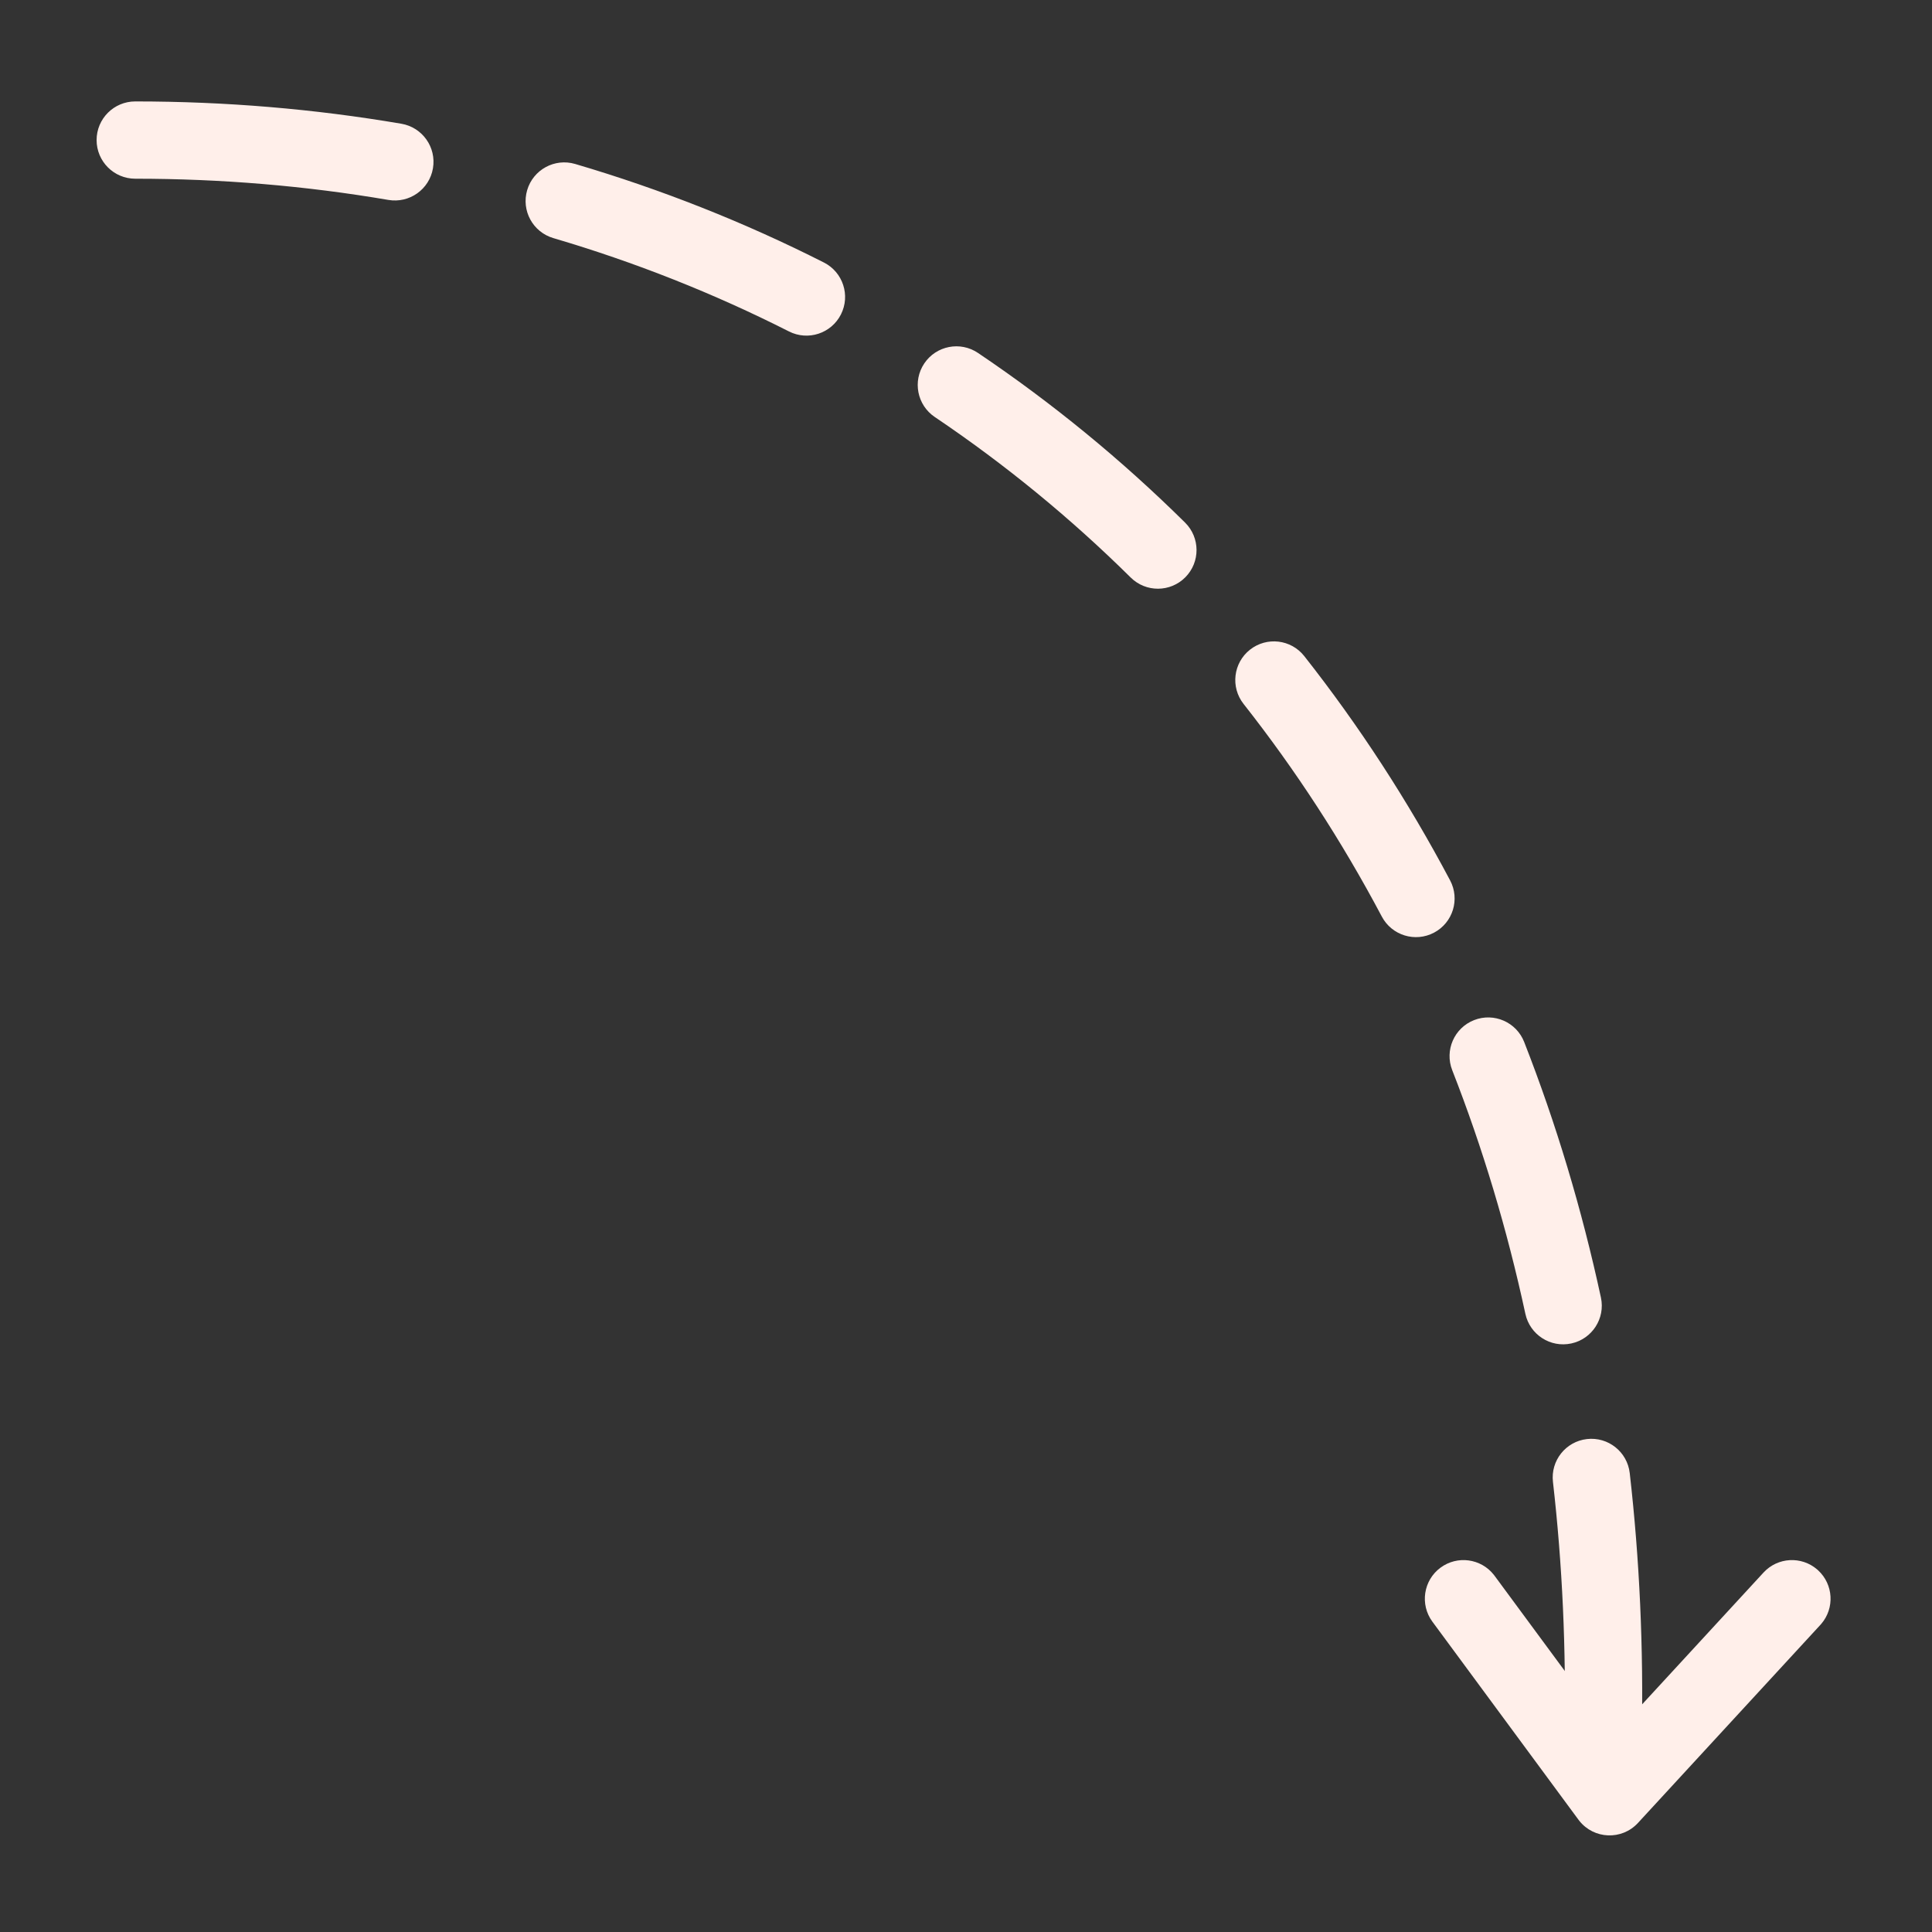 <?xml version="1.0" encoding="UTF-8"?>
<svg width="400px" height="400px" viewBox="0 0 400 400" version="1.1" xmlns="http://www.w3.org/2000/svg" xmlns:xlink="http://www.w3.org/1999/xlink">
    <rect x="0" y="0" width="400" height="400" fill="#333333" stroke="none"/>
    <title>graphics/arrow-simple-orange</title>
    <g id="graphics/arrow-simple-orange" stroke="none" stroke-width="1" fill="none" fill-rule="evenodd">
        <g id="Outlines" transform="translate(19.652, 20.875)" fill="#FFEFEA" fill-rule="nonzero">
            <path d="M8.348,16.125 C26.124,16.125 43.641,17.599 60.754,20.517 C65.11,21.259 69.243,18.331 69.985,13.975 C70.728,9.62 67.799,5.487 63.444,4.744 C45.439,1.674 27.022,0.125 8.348,0.125 C3.929,0.125 0.348,3.707 0.348,8.125 C0.348,12.543 3.929,16.125 8.348,16.125 Z M94.906,28.42 C111.831,33.407 128.15,39.874 143.701,47.75 C147.643,49.746 152.456,48.169 154.453,44.227 C156.449,40.286 154.872,35.472 150.93,33.476 C134.51,25.16 117.285,18.334 99.429,13.073 C95.191,11.824 90.743,14.247 89.494,18.485 C88.245,22.723 90.668,27.171 94.906,28.42 Z M173.883,65.461 C188.403,75.243 201.974,86.357 214.453,98.7 C217.594,101.807 222.66,101.779 225.766,98.637 C228.873,95.496 228.846,90.431 225.704,87.324 C212.514,74.278 198.17,62.53 182.822,52.191 C179.158,49.723 174.186,50.693 171.718,54.357 C169.249,58.021 170.219,62.993 173.883,65.461 Z M237.816,124.866 C248.566,138.516 258.14,153.228 266.44,168.894 C268.509,172.798 273.351,174.286 277.255,172.217 C281.159,170.149 282.647,165.307 280.579,161.403 C271.829,144.89 261.731,129.371 250.385,114.966 C247.652,111.495 242.622,110.898 239.151,113.631 C235.68,116.365 235.082,121.395 237.816,124.866 Z M281.015,200.692 C287.314,216.78 292.381,233.627 296.162,251.142 C297.095,255.461 301.351,258.206 305.67,257.274 C309.989,256.341 312.734,252.084 311.802,247.766 C307.84,229.417 302.527,211.749 295.913,194.858 C294.303,190.744 289.662,188.715 285.547,190.326 C281.433,191.936 279.404,196.577 281.015,200.692 Z M301.87,285.923 C303.829,303.059 304.634,320.693 304.258,338.762 C304.166,343.18 307.672,346.835 312.089,346.927 C316.507,347.019 320.162,343.513 320.254,339.095 C320.645,320.312 319.808,301.96 317.766,284.105 C317.264,279.716 313.299,276.564 308.909,277.066 C304.519,277.568 301.368,281.534 301.87,285.923 Z" id="Path"></path>
            <path d="M278.599,303.687 C282.082,301.118 286.959,301.791 289.622,305.162 L289.786,305.376 L314.271,338.573 L345.463,304.706 C348.394,301.523 353.307,301.257 356.562,304.057 L356.767,304.24 C359.949,307.171 360.215,312.085 357.415,315.339 L357.232,315.544 L319.473,356.544 C316.129,360.175 310.35,359.93 307.316,356.091 L307.15,355.874 L276.909,314.874 C274.287,311.318 275.043,306.309 278.599,303.687 Z" id="Path-2"></path>
        </g>
    </g>
</svg>